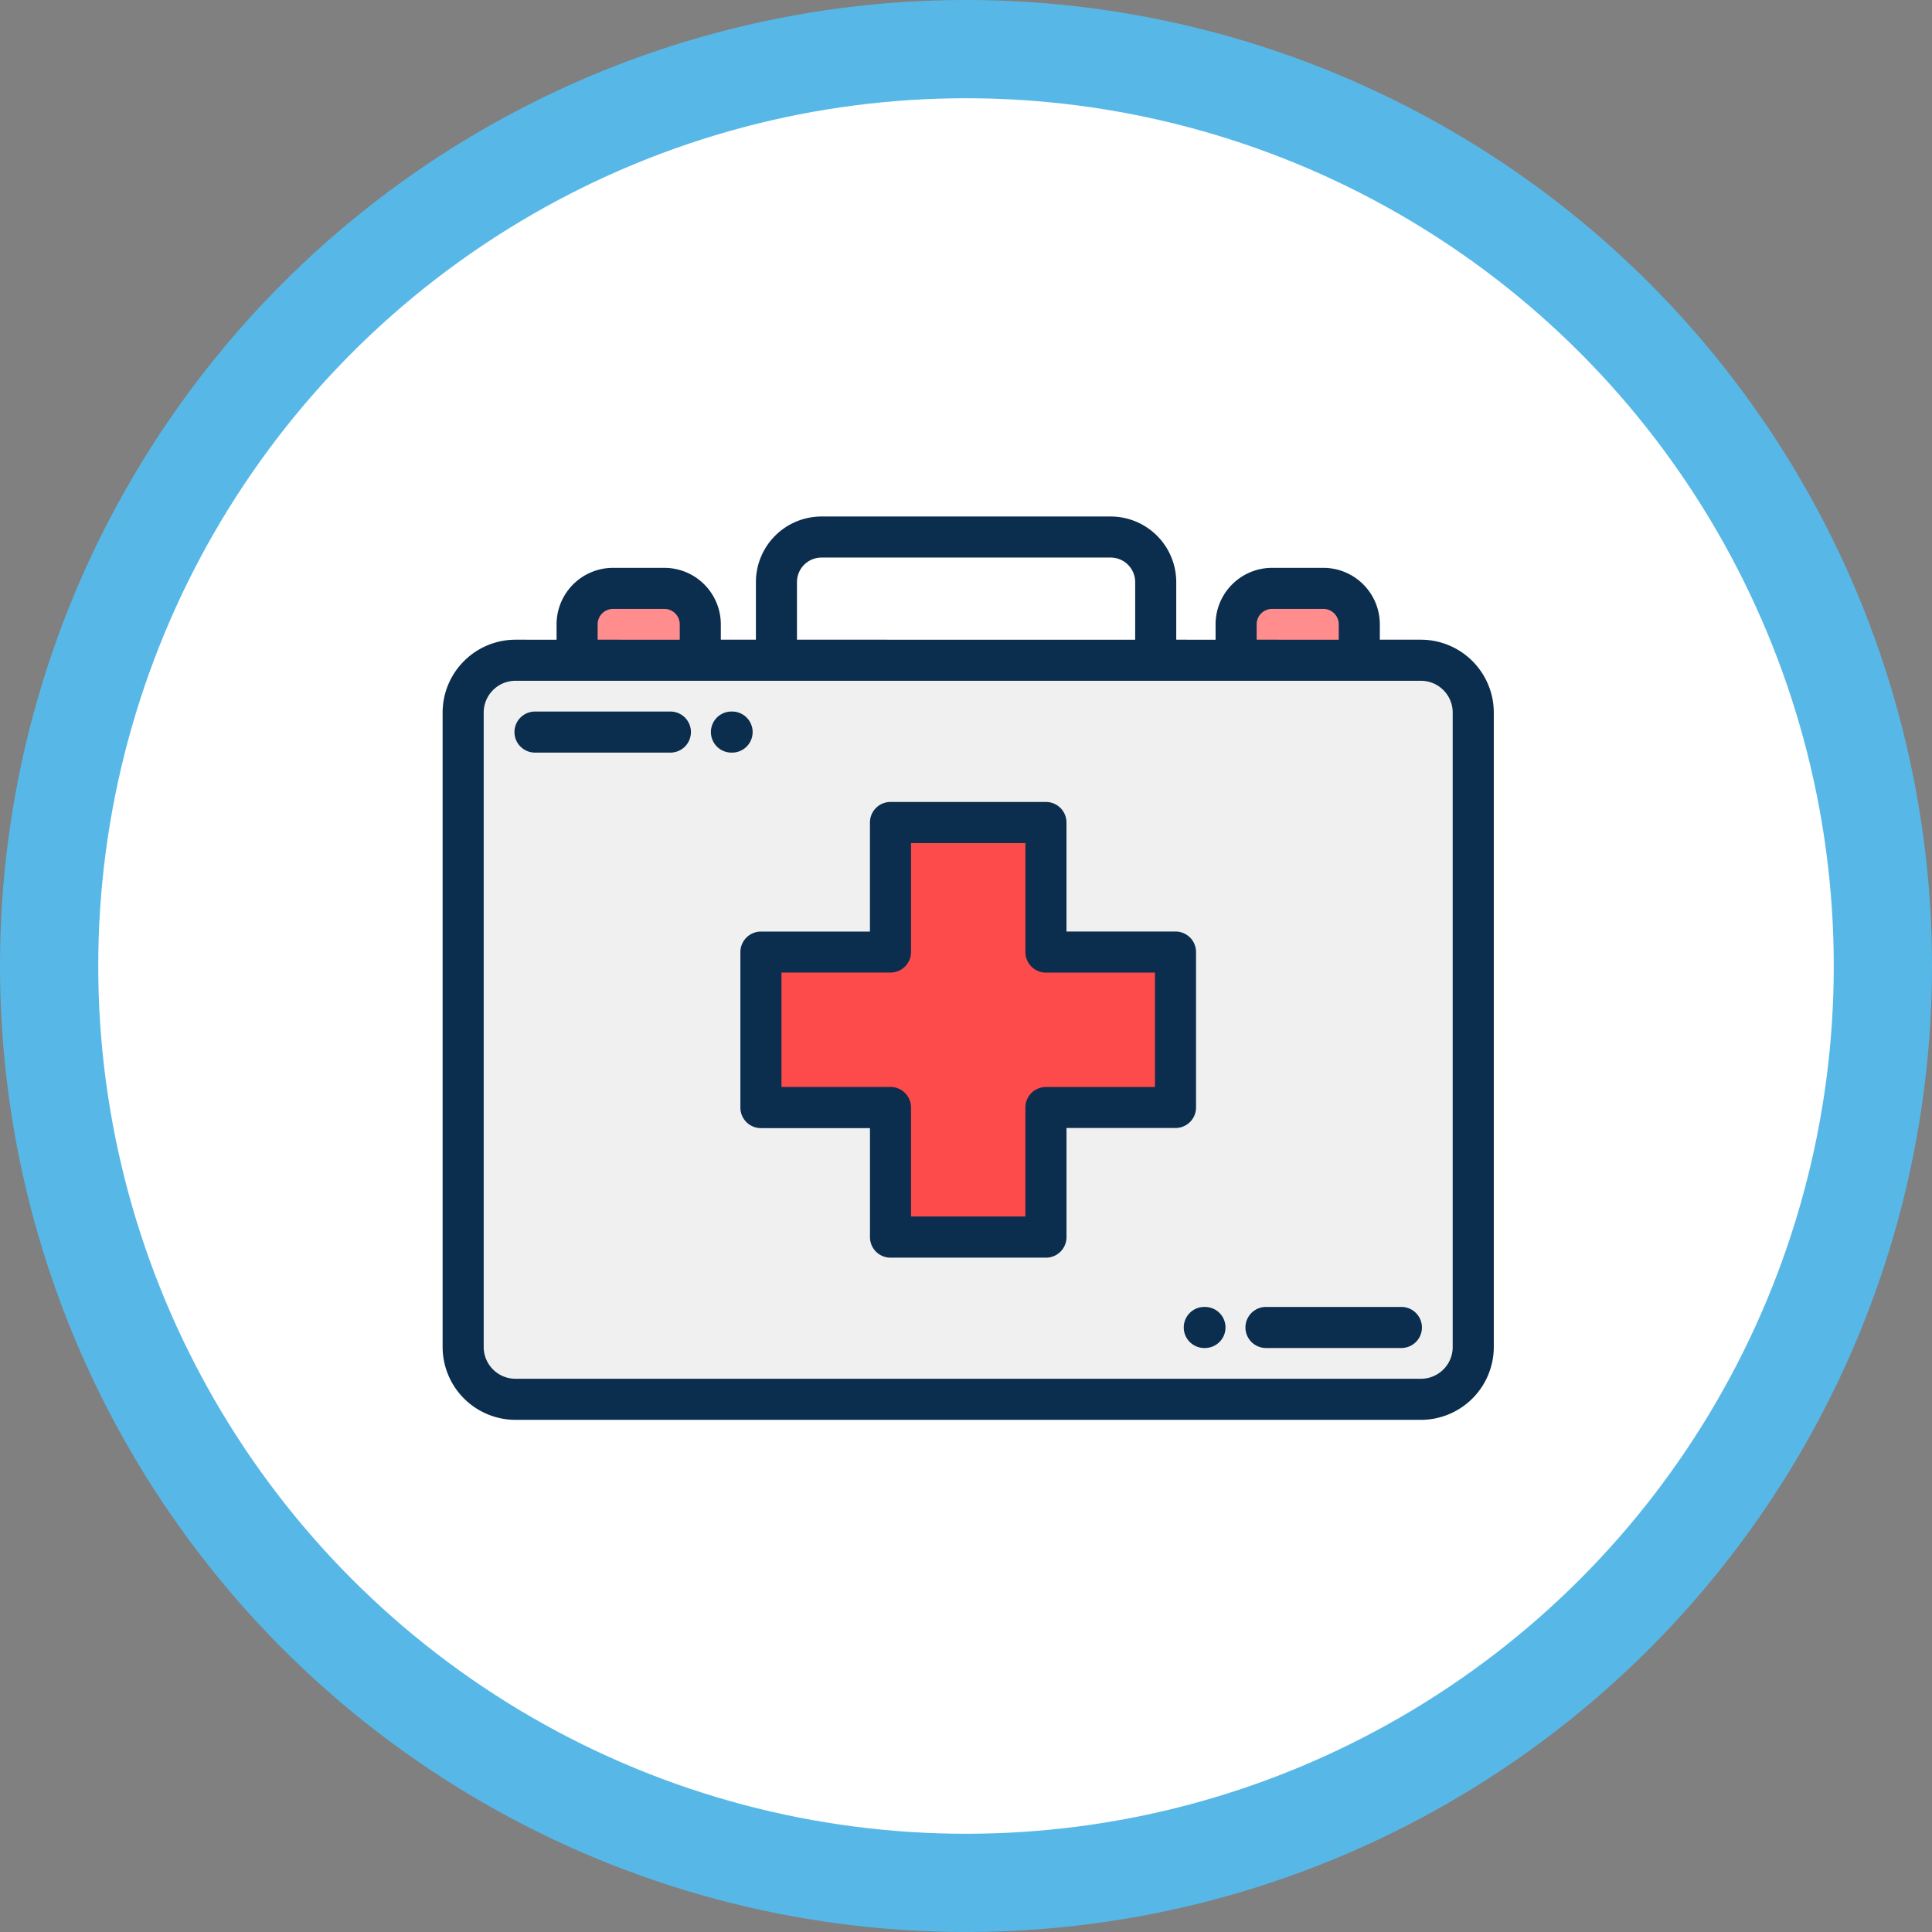<svg xmlns="http://www.w3.org/2000/svg" width="139.683" height="139.683" viewBox="0 0 139.683 139.683">
  <rect x="0" y="0" width="139.683" height="139.683" fill="#808080" stroke="none"/>
  <g id="Grupo_1767" data-name="Grupo 1767" transform="translate(-204 -2075)">
    <g id="Grupo_1157" data-name="Grupo 1157" transform="translate(204 2075)">
      <circle id="Elipse_526" data-name="Elipse 526" cx="69.841" cy="69.841" r="69.841" fill="#57b8e8"/>
      <circle id="Elipse_527" data-name="Elipse 527" cx="62.739" cy="62.739" r="62.739" transform="translate(7.103 7.103)" fill="#fff"/>
      <g id="Grupo_1178" data-name="Grupo 1178" transform="translate(32.001 1.343)">
        <g id="Grupo_1179" data-name="Grupo 1179" transform="translate(1.484 41.196)">
          <g id="Grupo_1178-2" data-name="Grupo 1178" transform="translate(8.239 0)">
            <path id="Trazado_6285" data-name="Trazado 6285" d="M65.506,76.2h8.906V73.6a2.605,2.605,0,0,0-2.6-2.6H68.1a2.605,2.605,0,0,0-2.6,2.6Z" transform="translate(-65.506 -71.001)" fill="#ff8d8d"/>
            <path id="Trazado_6286" data-name="Trazado 6286" d="M389.092,71a2.605,2.605,0,0,0-2.6,2.6v2.6H395.4V73.6a2.605,2.605,0,0,0-2.6-2.6Z" transform="translate(-338.848 -71.001)" fill="#ff8d8d"/>
          </g>
          <path id="Trazado_6287" data-name="Trazado 6287" d="M65.885,106h-52.1A3.8,3.8,0,0,0,10,109.787v45.865a3.8,3.8,0,0,0,3.786,3.786H79.244a3.8,3.8,0,0,0,3.786-3.786V109.787A3.8,3.8,0,0,0,79.244,106H65.885Zm-24.99,11.73H52.136V127.1H61.5V138.34H52.136v9.367H40.895V138.34H31.527V127.1h9.367v-9.367Z" transform="translate(-10 -100.806)" fill="#f0f0f0"/>
          <path id="Trazado_6288" data-name="Trazado 6288" d="M175.637,194.4v-9.367H164.4V194.4h-9.367v11.241H164.4V215h11.241v-9.367H185V194.4Z" transform="translate(-133.502 -168.102)" fill="#fd4a4a"/>
        </g>
        <path id="Trazado_6289" data-name="Trazado 6289" d="M70.729,44.907H67.76V43.794a4.087,4.087,0,0,0-4.082-4.082H59.967a4.087,4.087,0,0,0-4.082,4.082v1.113H53.041V40.741A4.746,4.746,0,0,0,48.3,36H27.391a4.746,4.746,0,0,0-4.74,4.74v4.166H20.114V43.794a4.087,4.087,0,0,0-4.082-4.082H12.321a4.087,4.087,0,0,0-4.082,4.082v1.113H5.27A5.276,5.276,0,0,0,0,50.177V96.042a5.276,5.276,0,0,0,5.27,5.27H70.729A5.276,5.276,0,0,0,76,96.042V50.177A5.276,5.276,0,0,0,70.729,44.907ZM58.854,43.794a1.114,1.114,0,0,1,1.113-1.113h3.711a1.114,1.114,0,0,1,1.113,1.113v1.113H58.854ZM25.619,40.741a1.774,1.774,0,0,1,1.772-1.772H48.3a1.774,1.774,0,0,1,1.772,1.772v4.166H25.619ZM11.208,43.794a1.114,1.114,0,0,1,1.113-1.113h3.711a1.114,1.114,0,0,1,1.113,1.113v1.113H11.208ZM73.03,96.042a2.3,2.3,0,0,1-2.3,2.3H5.27a2.3,2.3,0,0,1-2.3-2.3V50.177a2.3,2.3,0,0,1,2.3-2.3H70.729a2.3,2.3,0,0,1,2.3,2.3V96.042Z" fill="#0b2d4e"/>
        <path id="Trazado_6290" data-name="Trazado 6290" d="M177.974,197.121V185.88a1.484,1.484,0,0,0-1.484-1.484h-7.883v-7.883a1.484,1.484,0,0,0-1.484-1.484H155.882a1.484,1.484,0,0,0-1.484,1.484V184.4h-7.883a1.484,1.484,0,0,0-1.484,1.484v11.241a1.484,1.484,0,0,0,1.484,1.484H154.4v7.883a1.484,1.484,0,0,0,1.484,1.484h11.241a1.484,1.484,0,0,0,1.484-1.484V198.6h7.883A1.484,1.484,0,0,0,177.974,197.121Zm-2.969-1.484h-7.883a1.484,1.484,0,0,0-1.484,1.484V205h-8.272v-7.883a1.484,1.484,0,0,0-1.484-1.484H148v-8.272h7.883a1.484,1.484,0,0,0,1.484-1.484V178h8.272v7.883a1.484,1.484,0,0,0,1.484,1.484h7.883Z" transform="translate(-123.502 -118.39)" fill="#0b2d4e"/>
        <path id="Trazado_6291" data-name="Trazado 6291" d="M133.692,132.485A1.484,1.484,0,0,0,132.208,131h-.048a1.484,1.484,0,0,0,0,2.969h.048A1.484,1.484,0,0,0,133.692,132.485Z" transform="translate(-111.278 -80.899)" fill="#0b2d4e"/>
        <path id="Trazado_6292" data-name="Trazado 6292" d="M46.274,131h-9.79a1.484,1.484,0,1,0,0,2.969h9.79a1.484,1.484,0,1,0,0-2.969Z" transform="translate(-29.805 -80.899)" fill="#0b2d4e"/>
        <path id="Trazado_6293" data-name="Trazado 6293" d="M402.323,421h-9.79a1.484,1.484,0,0,0,0,2.969h9.79a1.484,1.484,0,1,0,0-2.969Z" transform="translate(-333.004 -327.852)" fill="#0b2d4e"/>
        <path id="Trazado_6294" data-name="Trazado 6294" d="M362.533,421h-.048a1.484,1.484,0,0,0,0,2.969h.048a1.484,1.484,0,0,0,0-2.969Z" transform="translate(-307.416 -327.852)" fill="#0b2d4e"/>
      </g>
    </g>
  </g>
</svg>
